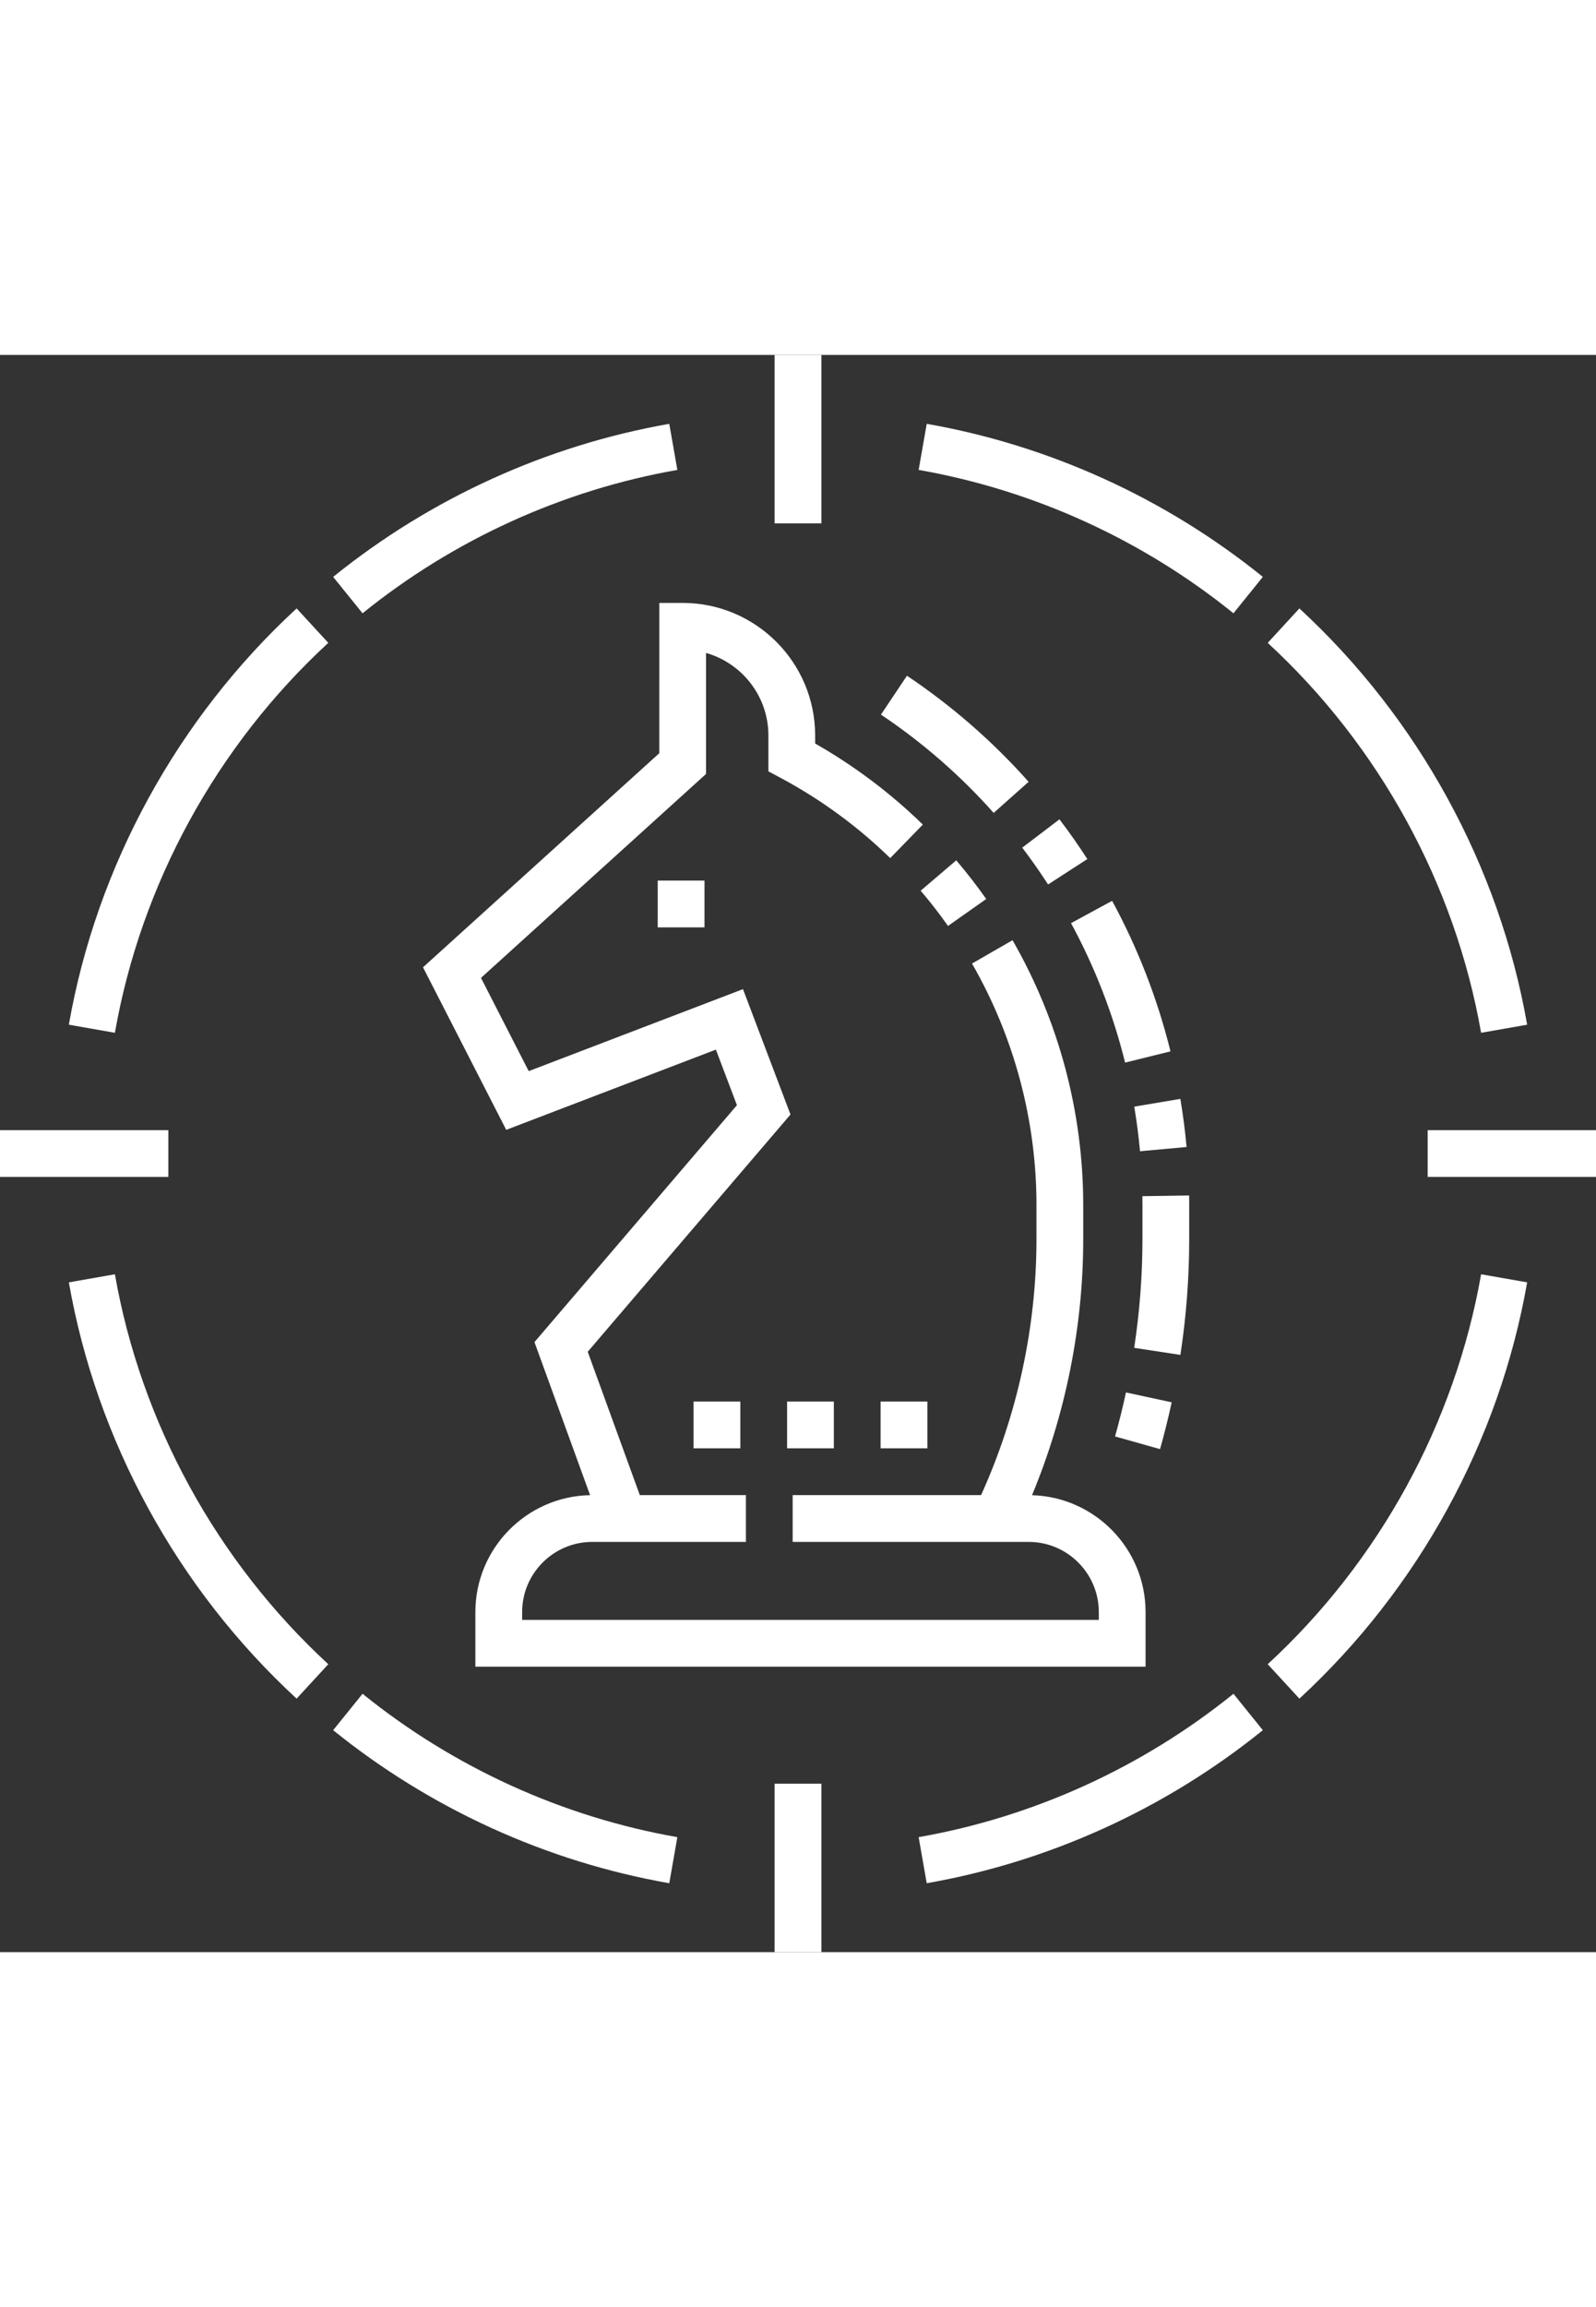 <svg  viewBox="0 0 512 512" width="54" height="78" fill="#FFF"  xmlns="http://www.w3.org/2000/svg"><rect x="0" y="0" width="512" height="512" fill="#333333" stroke="none"/><path d="m0 248.5h54v15h-54zm0 0"/><path d="m458 248.5h54v15h-54zm0 0"/><path d="m248.5 458h15v54h-15zm0 0"/><path d="m475.141 217.297 14.773-2.594c-8.922-50.871-34.875-98.262-73.07-133.441l-10.16 11.035c35.789 32.961 60.098 77.352 68.457 125zm0 0"/><path d="m294.703 36.859c36.848 6.465 71.77 22.355 100.992 45.961l9.426-11.672c-31.195-25.195-68.48-42.164-107.824-49.062zm0 0"/><path d="m217.297 36.859-2.594-14.773c-39.34 6.902-76.629 23.867-107.824 49.066l9.426 11.668c29.223-23.605 64.145-39.496 100.992-45.961zm0 0"/><path d="m22.086 214.703 14.773 2.594c8.359-47.648 32.668-92.039 68.457-125l-10.16-11.035c-38.199 35.18-64.148 82.57-73.07 133.441zm0 0"/><path d="m294.703 475.141 2.594 14.773c39.34-6.898 76.625-23.867 107.824-49.062l-9.426-11.672c-29.227 23.605-64.148 39.496-100.992 45.961zm0 0"/><path d="m406.684 419.703 10.16 11.035c38.195-35.18 64.148-82.57 73.07-133.441l-14.773-2.594c-8.359 47.648-32.668 92.039-68.457 125zm0 0"/><path d="m106.879 440.852c31.199 25.195 68.484 42.164 107.824 49.062l2.594-14.773c-36.848-6.461-71.77-22.355-100.992-45.961zm0 0"/><path d="m36.859 294.703-14.773 2.594c8.922 50.871 34.875 98.262 73.07 133.441l10.16-11.035c-35.789-32.961-60.098-77.352-68.457-125zm0 0"/><path d="m248.5 0h15v54h-15zm0 0"/><path d="m316.383 174.402c-3-4.258-6.238-8.426-9.617-12.391l-11.414 9.734c3.082 3.613 6.035 7.418 8.77 11.301zm0 0"/><path d="m211.5 127.672-75.797 68.629 26.691 52.105 67.262-25.715 6.754 17.812-64.953 75.945 17.844 49.066c-20.355.379-36.801 17.043-36.801 37.484v17.5h215v-17.5c0-20.316-16.242-36.898-36.426-37.473 10.762-25.895 16.426-54.039 16.426-82.047v-10.953c0-29.754-7.84-59.113-22.68-84.906l-13 7.48c13.531 23.52 20.68 50.293 20.68 77.426v10.953c0 28.121-6.145 56.395-17.77 82.02h-60.445v15h75.715c12.406 0 22.5 10.094 22.5 22.5v2.5h-185v-2.5c0-12.406 10.094-22.5 22.5-22.5h49.285v-15h-34.031l-16.711-45.949 65.047-76.055-15.242-40.188-68.738 26.281-15.312-29.891 72.203-65.375v-38.785c11.531 3.273 20 13.898 20 26.461v11.492l3.965 2.121c12.867 6.883 24.68 15.527 35.113 25.691l10.469-10.746c-10.363-10.094-21.969-18.82-34.547-25.984v-2.574c0-23.434-19.062-42.5-42.5-42.5h-7.5zm0 0"/><path d="m363.867 240.969c.793 4.715 1.418 9.527 1.852 14.297l14.938-1.359c-.469-5.145-1.141-10.336-1.996-15.426zm0 0"/><path d="m343.586 182.148c7.656 14.094 13.492 29.137 17.352 44.703l14.559-3.605c-4.164-16.805-10.465-33.043-18.727-48.254zm0 0"/><path d="m357.707 346.688 14.438 4.07c1.391-4.934 2.645-9.984 3.734-15.004l-14.664-3.172c-1.02 4.723-2.199 9.465-3.508 14.105zm0 0"/><path d="m381.5 283.48v-10.957c0-1.027-.008-2.051-.023-3.078l-14.996.223c.012.953.02 1.91.02 2.859v10.953c0 11.547-.891 23.258-2.652 34.809l14.828 2.262c1.875-12.297 2.824-24.766 2.824-37.07zm0 0"/><path d="m318.773 146.809 11.207-9.969c-11.492-12.926-24.625-24.367-39.027-34.004l-8.34 12.465c13.344 8.93 25.508 19.531 36.16 31.508zm0 0"/><path d="m327.938 157.945c2.898 3.809 5.688 7.781 8.289 11.805l12.594-8.145c-2.805-4.344-5.816-8.633-8.945-12.742zm0 0"/><path d="m222.5 335.5h15v15h-15zm0 0"/><path d="m252.5 335.5h15v15h-15zm0 0"/><path d="m282.5 335.5h15v15h-15zm0 0"/><path d="m211 168.5h15v15h-15zm0 0"/></svg>